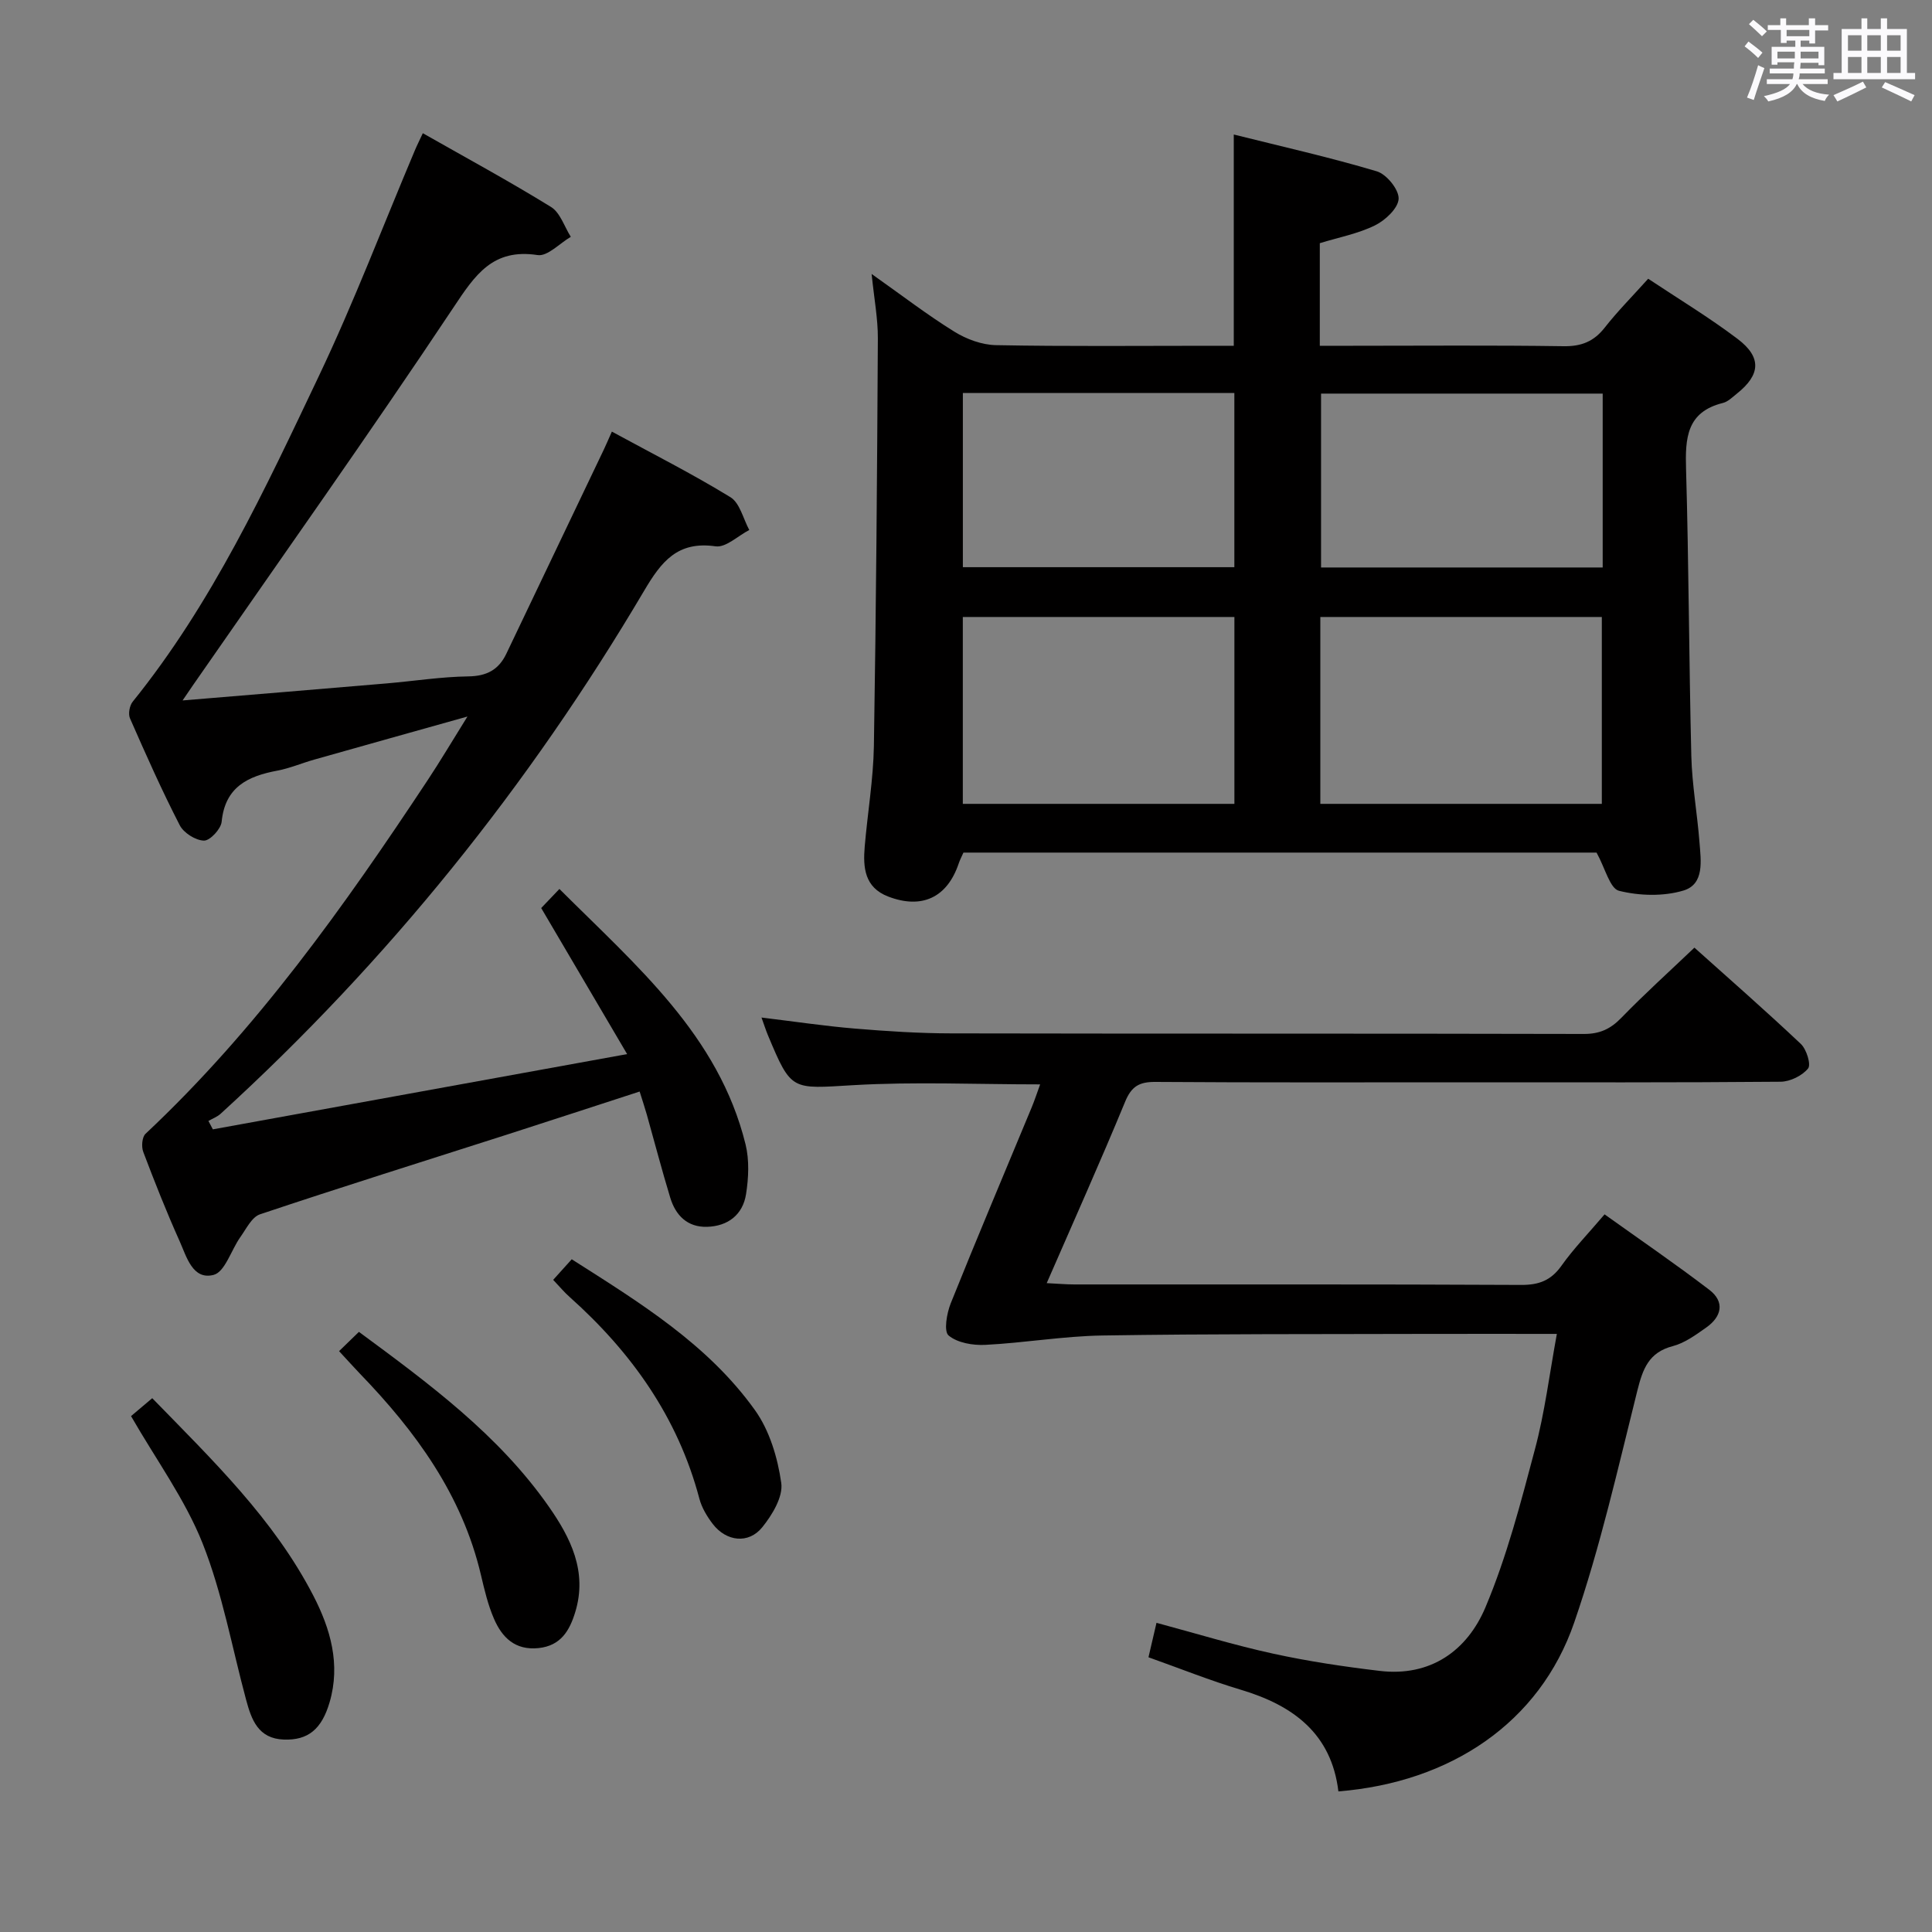 <svg enable-background="new 0 0 400 400" viewBox="0 0 400 400" xmlns="http://www.w3.org/2000/svg"><rect x="0" y="0" width="400" height="400" fill="#808080" stroke="none"/><path d="m361.2 9.6.8-1c.9.7 1.9 1.4 2.9 2.3l-.9 1.1c-1-1-2-1.8-2.8-2.4zm.5 10.6c.9-2.1 1.6-4.3 2.3-6.7.4.2.8.4 1.3.6-.7 2.1-1.5 4.3-2.2 6.6zm.4-15.2.9-.9c1 .8 2 1.6 2.8 2.4l-1 1c-.9-.9-1.8-1.7-2.7-2.5zm12.5-1.2h1.2v1.4h2.7v1.1h-2.7v2.7h-1.2v-.6h-1.8v1.3h4.9v3.8h-1.2v-.5h-3.7c0 .4-.1.9-.1 1.2h5.1v1h-5.2c0 .5-.1.9-.2 1.2h6v1h-5.2c1.1 1.3 2.9 2 5.5 2.2-.4.4-.7.8-.9 1.3-2.9-.5-4.8-1.6-5.7-3.5h-.1c-.8 1.7-2.7 2.9-5.9 3.6-.2-.4-.6-.8-.9-1.1 2.8-.6 4.6-1.4 5.4-2.5h-4.8v-1h5.3c.1-.3.2-.7.2-1.2h-4.9v-1h5c0-.4 0-.8.1-1.3h-3.5v.5h-1.2v-3.7h4.9v-1.3h-1.8v.5h-1.2v-2.7h-2.7v-1h2.6v-1.4h1.2v1.4h4.7v-1.4zm-6.6 8.3h3.6c0-.4 0-.9 0-1.4h-3.6zm1.9-4.6h4.7v-1.3h-4.7zm6.6 3.2h-3.7v1.4h3.7z" fill="#fbfafc"/><path d="m385.3 3.8h1.3v2.2h2.8v-2.2h1.3v2.2h4.1v9.1h1.7v1.3h-16.9v-1.3h1.7v-9.1h4.1v-2.2zm.4 13.1.7 1.2c-1.8.9-3.8 1.9-6 2.9-.2-.4-.5-.8-.8-1.3 2.3-1 4.3-1.9 6.1-2.8zm-3.1-6.4h2.8v-3.2h-2.8zm0 4.6h2.8v-3.3h-2.8zm4-4.6h2.8v-3.2h-2.8zm0 4.6h2.8v-3.3h-2.8zm3.7 1.9c2.1.9 4.1 1.8 6.1 2.7l-.7 1.3c-2.2-1.1-4.2-2-6.1-2.9zm3.2-9.7h-2.8v3.2h2.8v-3.1zm-2.8 7.8h2.8v-3.3h-2.8z" fill="#fbfafc"/><g fill="#010000"><path d="m180.46 56.72c6.31 4.46 11.54 8.49 17.13 11.95 2.51 1.56 5.72 2.74 8.63 2.79 14.65.28 29.31.13 43.97.13h5.25c0-14.6 0-28.51 0-43.74 9.96 2.49 19.89 4.72 29.61 7.62 2.02.6 4.6 3.78 4.52 5.68-.08 1.95-2.75 4.46-4.89 5.51-3.51 1.73-7.51 2.48-11.43 3.69v21.24h6.48c14.66 0 29.32-.13 43.97.09 3.7.06 6.28-.97 8.54-3.85 2.66-3.39 5.72-6.47 9-10.12 6.24 4.15 12.6 7.99 18.5 12.45 5.05 3.82 4.76 7.44-.15 11.35-.91.72-1.83 1.66-2.89 1.92-7.53 1.87-7.81 7.31-7.62 13.71.57 19.79.6 39.59 1.09 59.39.15 5.96 1.23 11.89 1.69 17.86.29 3.78 1.08 8.67-3.33 9.99-4.14 1.24-9.11 1.1-13.33.05-1.89-.47-2.85-4.66-4.65-7.91-42.9 0-86.94 0-131.08 0-.33.75-.72 1.48-.98 2.25-2.37 7.05-7.62 9.53-14.6 6.85-4.91-1.89-5.23-6.02-4.86-10.35.59-6.95 1.78-13.88 1.9-20.83.46-28.12.67-56.25.82-84.38.02-4.07-.76-8.14-1.29-13.34zm92.9 109.71h58.28c0-13.14 0-25.87 0-38.69-19.62 0-38.87 0-58.28 0zm-74.02-38.69v38.69h56.23c0-13.12 0-25.84 0-38.69-18.93 0-37.5 0-56.23 0zm132.48-46.25c-19.81 0-39.16 0-58.31 0v36h58.31c0-12.12 0-23.9 0-36zm-132.47 35.94h56.21c0-12.28 0-24.16 0-36.07-18.92 0-37.46 0-56.21 0z"/><path d="m37.8 145.02c14.8-1.23 28.54-2.36 42.28-3.53 5.63-.48 11.24-1.37 16.87-1.45 3.84-.05 6.31-1.38 7.9-4.73 6.72-14.09 13.46-28.17 20.18-42.26.49-1.03.93-2.08 1.65-3.69 8.36 4.55 16.65 8.74 24.55 13.58 1.95 1.2 2.64 4.47 3.9 6.79-2.34 1.2-4.86 3.69-6.98 3.38-7.87-1.13-11.22 3.15-14.79 9.2-23.86 40.4-52.98 76.62-87.68 108.28-.71.65-1.68 1-2.53 1.49.31.58.61 1.16.92 1.74 28.23-5.13 56.46-10.26 85.77-15.58-6.21-10.55-11.83-20.11-17.79-30.24.91-.96 2.12-2.22 3.77-3.95 16 15.98 32.96 30.27 38.54 52.88.8 3.26.63 6.95.1 10.31-.67 4.26-3.75 6.64-8.09 6.76-4.05.11-6.49-2.37-7.6-6.02-1.74-5.71-3.24-11.49-4.86-17.23-.4-1.42-.88-2.83-1.48-4.76-9.28 3.01-18.35 5.99-27.44 8.91-17.06 5.47-34.17 10.82-51.16 16.51-1.7.57-2.85 3.01-4.07 4.72-1.9 2.67-3.18 7.21-5.53 7.82-4.36 1.13-5.61-3.79-7.05-7-2.72-6.06-5.17-12.25-7.52-18.46-.41-1.07-.26-3.07.47-3.75 23.01-21.59 41.12-47.07 58.41-73.21 2.63-3.97 5.06-8.08 8.24-13.18-11.39 3.2-21.56 6.04-31.73 8.92-2.55.72-5.03 1.79-7.62 2.28-6.11 1.14-10.84 3.38-11.54 10.59-.15 1.5-2.42 3.93-3.66 3.9-1.74-.04-4.21-1.6-5.02-3.19-3.72-7.23-7.03-14.68-10.3-22.13-.4-.92-.09-2.64.57-3.45 16.47-20.41 27.41-44.01 38.54-67.42 7.27-15.29 13.3-31.17 19.9-46.78.44-1.05.96-2.06 1.62-3.49 9.01 5.12 17.92 9.95 26.54 15.27 1.91 1.18 2.76 4.07 4.1 6.18-2.3 1.34-4.82 4.09-6.86 3.78-9.29-1.42-12.93 4.07-17.44 10.86-17.51 26.29-35.8 52.06-53.81 78.03-.54.78-1.08 1.58-2.27 3.32z"/><path d="m322.33 276.17c-9.37 0-18-.02-26.63 0-22.49.07-44.98-.03-67.47.33-8.08.13-16.14 1.53-24.23 1.94-2.57.13-5.77-.41-7.6-1.94-1.03-.86-.39-4.58.43-6.64 5.44-13.57 11.15-27.03 16.75-40.54.63-1.51 1.13-3.07 1.77-4.81-13.16 0-25.94-.58-38.65.16-12.86.75-12.83 1.33-17.71-10.34-.44-1.05-.78-2.15-1.33-3.66 6.71.81 13.02 1.76 19.37 2.29 6.62.55 13.28.98 19.92.99 43.65.09 87.31.01 130.96.12 3.29.01 5.52-1.02 7.77-3.34 4.74-4.89 9.81-9.46 15.13-14.53 7.12 6.38 14.71 13.02 22.04 19.94 1.17 1.11 2.15 4.27 1.49 5.08-1.22 1.5-3.71 2.72-5.68 2.74-21.66.19-43.32.12-64.98.12-21.49 0-42.99.07-64.48-.08-3.33-.02-4.94.91-6.25 4.09-5.12 12.41-10.62 24.66-16.24 37.57 2.28.11 4.01.27 5.73.27 30.82.02 61.65-.06 92.47.1 3.7.02 6.2-.91 8.37-3.97 2.49-3.51 5.53-6.64 8.93-10.64 7.26 5.19 14.6 10.21 21.67 15.61 3.29 2.51 2.57 5.57-.62 7.82-2.16 1.52-4.44 3.2-6.92 3.85-5.01 1.3-6.22 4.74-7.35 9.23-4.02 16.08-7.67 32.34-13.06 47.98-7.16 20.81-25.65 33.12-48.83 34.98-1.43-11.94-9.34-17.8-20.18-21.04-6.34-1.89-12.5-4.37-19.14-6.73.53-2.29 1-4.31 1.66-7.13 8.21 2.2 16.11 4.63 24.15 6.38 7.26 1.59 14.66 2.69 22.05 3.57 10.56 1.26 18.13-4.21 21.91-13.17 4.41-10.46 7.3-21.61 10.22-32.63 2.05-7.63 3.01-15.54 4.56-23.97z"/><path d="m27.13 293.19c1.09-.92 2.57-2.17 4.39-3.71 12.44 12.78 25.15 25.01 33.35 40.88 3.54 6.85 5.68 14.2 3.37 22.08-1.64 5.6-4.48 7.89-9.46 7.72-5.33-.19-6.71-4.1-7.83-8.25-2.92-10.83-4.9-22.03-9.01-32.39-3.63-9.12-9.63-17.31-14.81-26.33z"/><path d="m70.2 279.74c1.58-1.53 2.76-2.68 4.11-3.99 14.58 10.75 28.92 21.32 39.29 36.14 4.54 6.48 8.06 13.49 5.5 21.87-1.17 3.84-2.99 6.98-7.61 7.46-4.84.5-7.55-2.2-9.22-6.08-1.24-2.86-1.97-5.98-2.69-9.03-3.9-16.63-13.54-29.79-25.13-41.78-1.26-1.32-2.47-2.67-4.25-4.59z"/><path d="m114.53 264.98c1.43-1.58 2.52-2.79 3.84-4.26 14.04 8.94 28.17 17.58 37.94 31.24 3.02 4.22 4.7 9.86 5.44 15.07.41 2.86-1.87 6.62-3.93 9.17-2.84 3.52-7.46 2.97-10.26-.69-1.18-1.55-2.27-3.36-2.76-5.22-4.45-16.83-14.04-30.3-26.84-41.74-1.11-.97-2.06-2.13-3.43-3.57z"/></g></svg>
